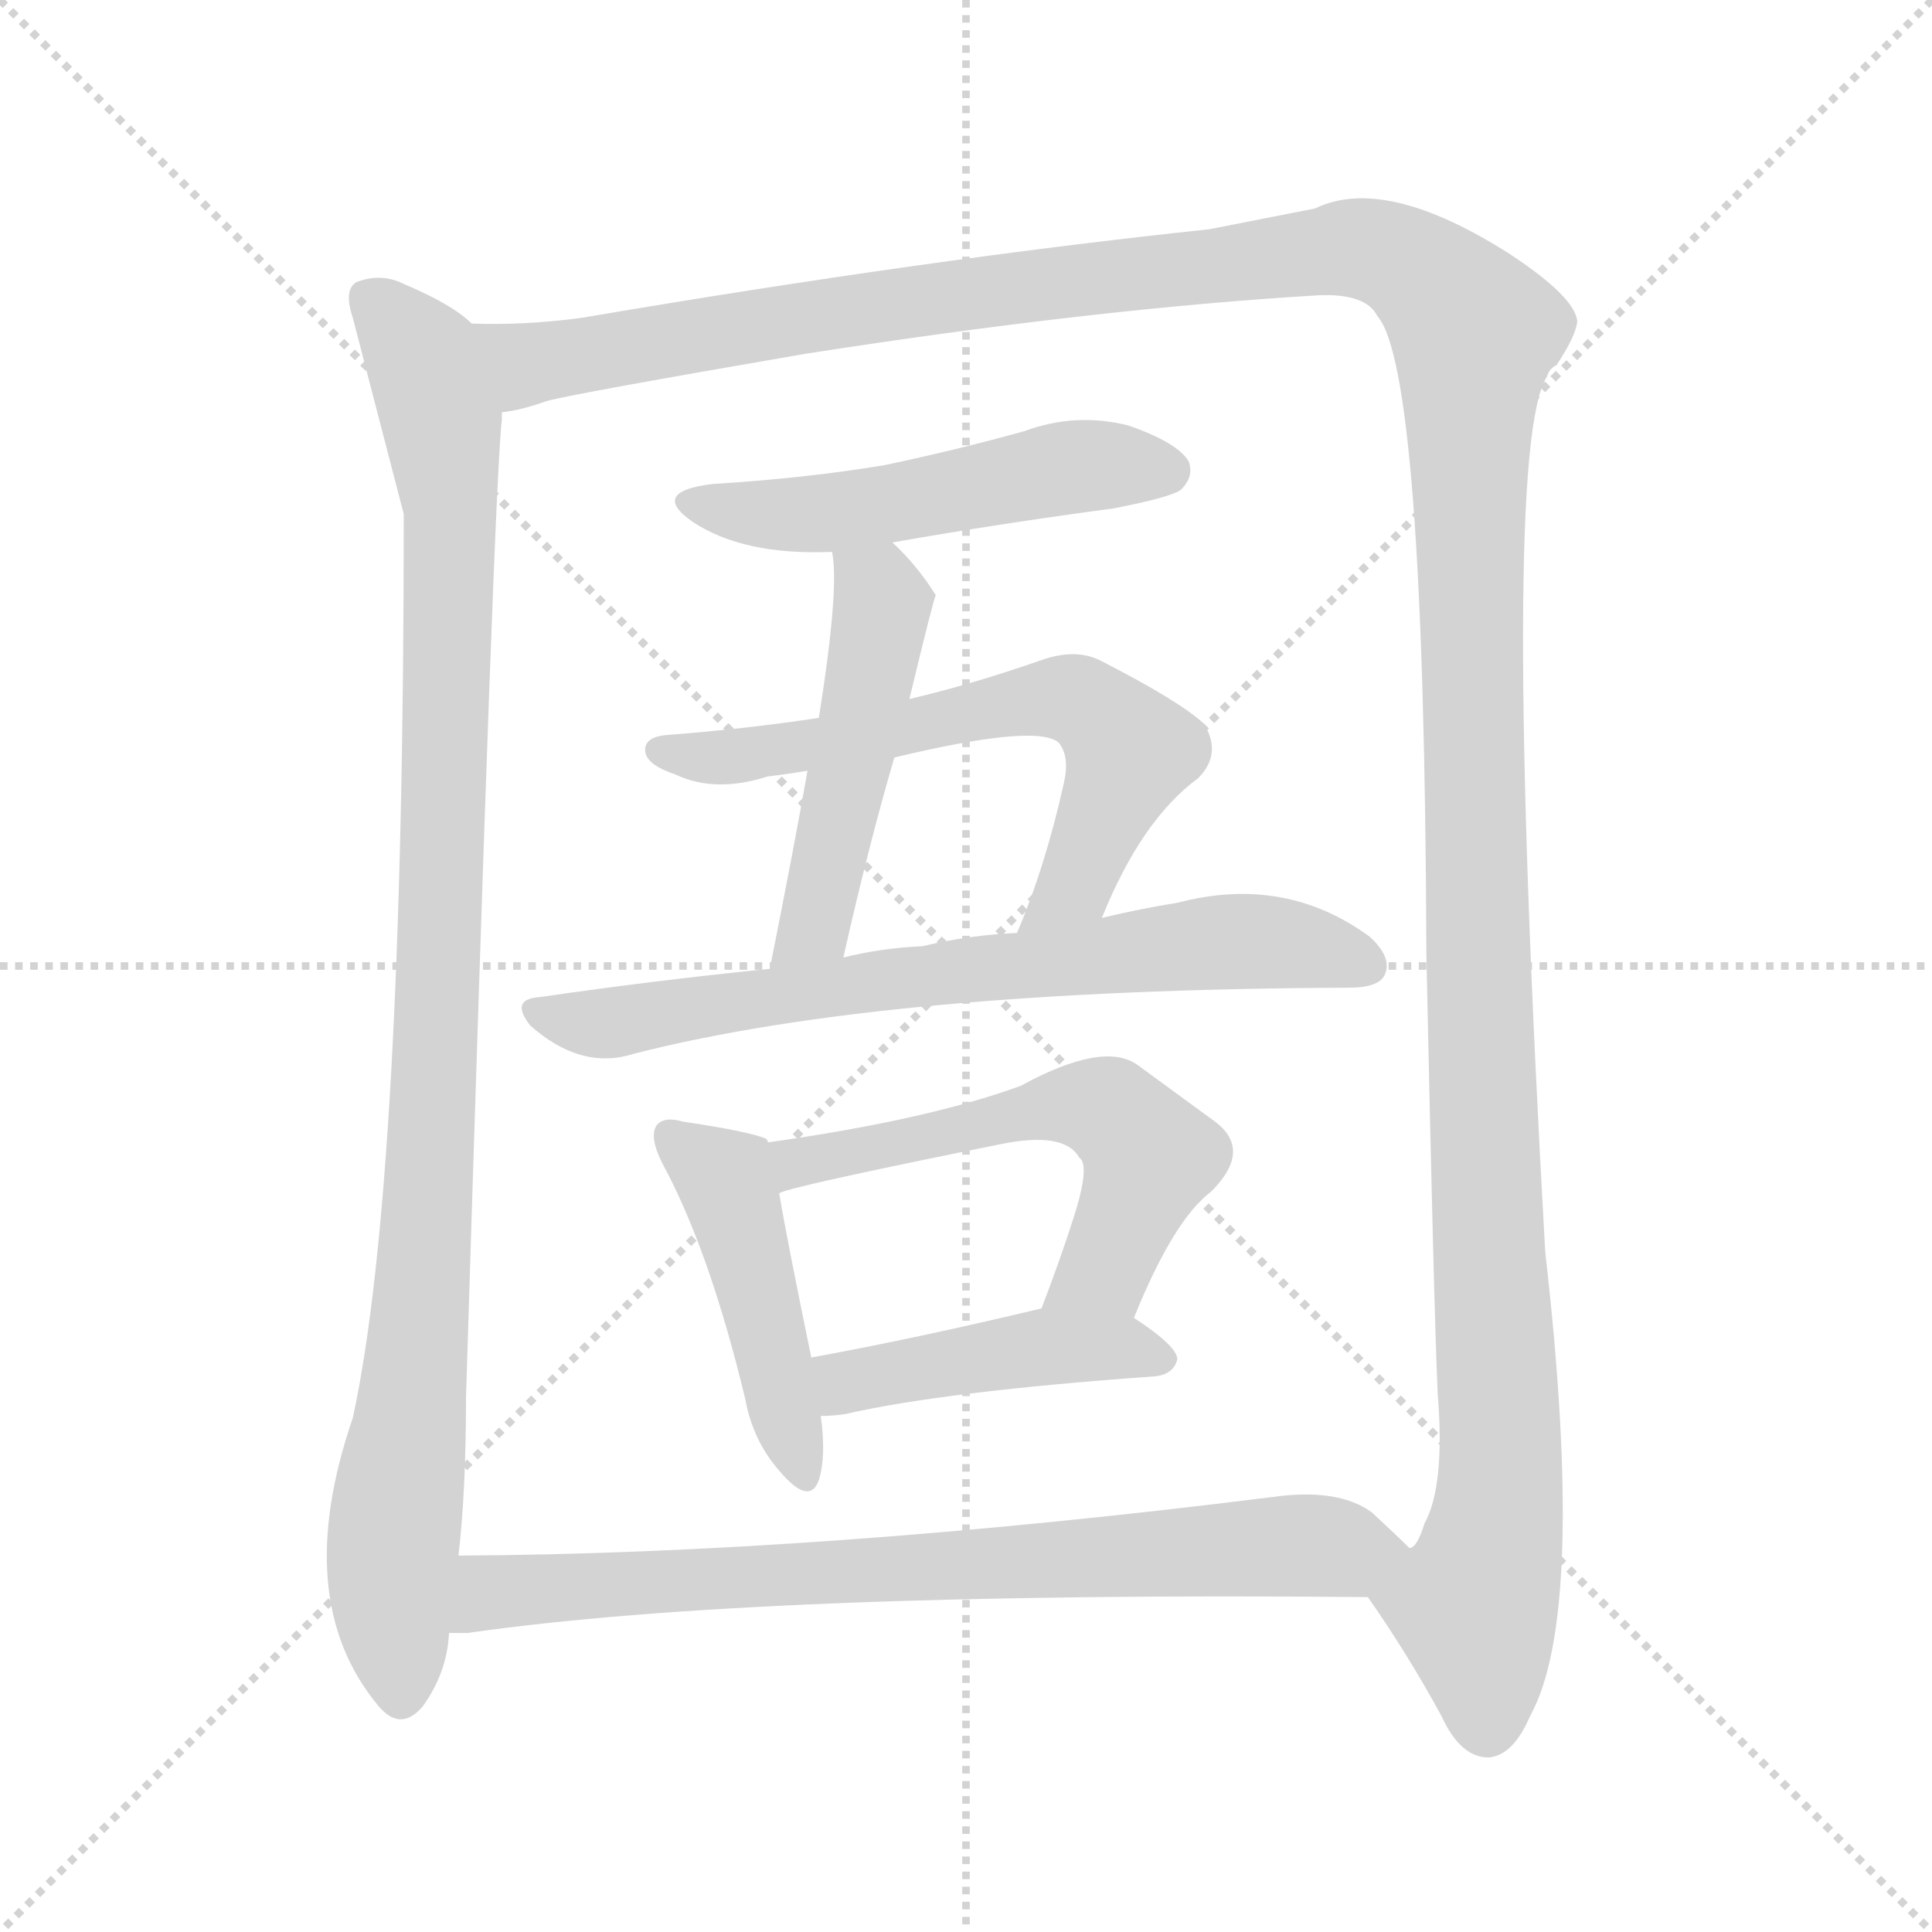 <svg xmlns="http://www.w3.org/2000/svg" version="1.1" viewBox="0 0 1024 1024">
  <g stroke="lightgray" stroke-dasharray="1,1" stroke-width="1" transform="scale(4, 4)">
    <line x1="0" y1="0" x2="256" y2="256" />
    <line x1="256" y1="0" x2="0" y2="256" />
    <line x1="128" y1="0" x2="128" y2="256" />
    <line x1="0" y1="128" x2="256" y2="128" />
  </g>
  <g transform="scale(1.0, -1.0) translate(0.0, -853.50)">
    <style type="text/css">
      
        @keyframes keyframes0 {
          from {
            stroke: blue;
            stroke-dashoffset: 1008;
            stroke-width: 128;
          }
          77% {
            animation-timing-function: step-end;
            stroke: blue;
            stroke-dashoffset: 0;
            stroke-width: 128;
          }
          to {
            stroke: black;
            stroke-width: 1024;
          }
        }
        #make-me-a-hanzi-animation-0 {
          animation: keyframes0 1.07s both;
          animation-delay: 0s;
          animation-timing-function: linear;
        }
      
        @keyframes keyframes1 {
          from {
            stroke: blue;
            stroke-dashoffset: 1549;
            stroke-width: 128;
          }
          83% {
            animation-timing-function: step-end;
            stroke: blue;
            stroke-dashoffset: 0;
            stroke-width: 128;
          }
          to {
            stroke: black;
            stroke-width: 1024;
          }
        }
        #make-me-a-hanzi-animation-1 {
          animation: keyframes1 1.511s both;
          animation-delay: 1.07s;
          animation-timing-function: linear;
        }
      
        @keyframes keyframes2 {
          from {
            stroke: blue;
            stroke-dashoffset: 507;
            stroke-width: 128;
          }
          62% {
            animation-timing-function: step-end;
            stroke: blue;
            stroke-dashoffset: 0;
            stroke-width: 128;
          }
          to {
            stroke: black;
            stroke-width: 1024;
          }
        }
        #make-me-a-hanzi-animation-2 {
          animation: keyframes2 0.663s both;
          animation-delay: 2.581s;
          animation-timing-function: linear;
        }
      
        @keyframes keyframes3 {
          from {
            stroke: blue;
            stroke-dashoffset: 487;
            stroke-width: 128;
          }
          61% {
            animation-timing-function: step-end;
            stroke: blue;
            stroke-dashoffset: 0;
            stroke-width: 128;
          }
          to {
            stroke: black;
            stroke-width: 1024;
          }
        }
        #make-me-a-hanzi-animation-3 {
          animation: keyframes3 0.646s both;
          animation-delay: 3.243s;
          animation-timing-function: linear;
        }
      
        @keyframes keyframes4 {
          from {
            stroke: blue;
            stroke-dashoffset: 626;
            stroke-width: 128;
          }
          67% {
            animation-timing-function: step-end;
            stroke: blue;
            stroke-dashoffset: 0;
            stroke-width: 128;
          }
          to {
            stroke: black;
            stroke-width: 1024;
          }
        }
        #make-me-a-hanzi-animation-4 {
          animation: keyframes4 0.759s both;
          animation-delay: 3.89s;
          animation-timing-function: linear;
        }
      
        @keyframes keyframes5 {
          from {
            stroke: blue;
            stroke-dashoffset: 691;
            stroke-width: 128;
          }
          69% {
            animation-timing-function: step-end;
            stroke: blue;
            stroke-dashoffset: 0;
            stroke-width: 128;
          }
          to {
            stroke: black;
            stroke-width: 1024;
          }
        }
        #make-me-a-hanzi-animation-5 {
          animation: keyframes5 0.812s both;
          animation-delay: 4.649s;
          animation-timing-function: linear;
        }
      
        @keyframes keyframes6 {
          from {
            stroke: blue;
            stroke-dashoffset: 452;
            stroke-width: 128;
          }
          60% {
            animation-timing-function: step-end;
            stroke: blue;
            stroke-dashoffset: 0;
            stroke-width: 128;
          }
          to {
            stroke: black;
            stroke-width: 1024;
          }
        }
        #make-me-a-hanzi-animation-6 {
          animation: keyframes6 0.618s both;
          animation-delay: 5.462s;
          animation-timing-function: linear;
        }
      
        @keyframes keyframes7 {
          from {
            stroke: blue;
            stroke-dashoffset: 565;
            stroke-width: 128;
          }
          65% {
            animation-timing-function: step-end;
            stroke: blue;
            stroke-dashoffset: 0;
            stroke-width: 128;
          }
          to {
            stroke: black;
            stroke-width: 1024;
          }
        }
        #make-me-a-hanzi-animation-7 {
          animation: keyframes7 0.71s both;
          animation-delay: 6.079s;
          animation-timing-function: linear;
        }
      
        @keyframes keyframes8 {
          from {
            stroke: blue;
            stroke-dashoffset: 436;
            stroke-width: 128;
          }
          59% {
            animation-timing-function: step-end;
            stroke: blue;
            stroke-dashoffset: 0;
            stroke-width: 128;
          }
          to {
            stroke: black;
            stroke-width: 1024;
          }
        }
        #make-me-a-hanzi-animation-8 {
          animation: keyframes8 0.605s both;
          animation-delay: 6.789s;
          animation-timing-function: linear;
        }
      
        @keyframes keyframes9 {
          from {
            stroke: blue;
            stroke-dashoffset: 758;
            stroke-width: 128;
          }
          71% {
            animation-timing-function: step-end;
            stroke: blue;
            stroke-dashoffset: 0;
            stroke-width: 128;
          }
          to {
            stroke: black;
            stroke-width: 1024;
          }
        }
        #make-me-a-hanzi-animation-9 {
          animation: keyframes9 0.867s both;
          animation-delay: 7.394s;
          animation-timing-function: linear;
        }
      
    </style>
    
      <path d="M 250 682 Q 240 692 214 703 Q 202 709 189 704 Q 182 700 187 685 L 214 581 Q 214 226 187 102 Q 154 6 200 -50 Q 212 -65 224 -51 Q 237 -33 238 -12 L 243 29 Q 247 63 247 113 Q 262 600 266 631 L 266 635 C 268 665 268 670 250 682 Z" fill="lightgray" />
    
      <path d="M 725 7 Q 746 -23 764 -56 Q 774 -78 789 -78 Q 802 -77 811 -56 Q 841 -2 819 190 Q 795 616 820 654 Q 821 658 825 660 Q 835 675 836 683 Q 835 696 800 719 Q 734 761 697 743 L 641 732 Q 490 716 308 685 Q 278 681 250 682 C 220 681 237 628 266 635 Q 276 636 290 641 Q 305 645 427 666 Q 581 690 699 697 Q 724 698 730 686 Q 755 658 756 348 Q 760 159 762 115 Q 766 66 755 46 Q 751 33 747 33 C 736 5 718 18 725 7 Z" fill="lightgray" />
    
      <path d="M 473 566 Q 530 576 590 584 Q 621 590 626 594 Q 633 601 630 609 Q 624 619 598 628 Q 570 635 543 625 Q 507 615 469 607 Q 427 600 378 597 Q 344 593 367 577 Q 394 559 441 561 L 473 566 Z" fill="lightgray" />
    
      <path d="M 482 483 Q 495 537 496 538 Q 486 554 473 566 C 452 587 438 591 441 561 Q 445 542 434 473 L 428 445 Q 421 405 408 340 C 402 311 440 317 447 346 Q 460 404 474 452 L 482 483 Z" fill="lightgray" />
    
      <path d="M 584 367 Q 605 419 635 441 Q 648 454 638 470 Q 625 482 584 503 Q 571 510 553 504 Q 516 491 482 483 L 434 473 Q 394 467 354 464 Q 341 463 342 455 Q 343 448 358 443 Q 379 433 407 442 Q 416 443 428 445 L 474 452 Q 549 470 561 460 Q 567 453 564 439 Q 554 394 539 359 C 528 331 572 339 584 367 Z" fill="lightgray" />
    
      <path d="M 408 340 Q 348 334 286 325 Q 270 324 281 310 Q 308 286 336 295 Q 469 329 715 330 Q 731 330 734 337 Q 738 346 726 357 Q 681 390 624 375 Q 605 372 584 367 L 539 359 Q 514 358 489 352 Q 467 351 447 346 L 408 340 Z" fill="lightgray" />
    
      <path d="M 407 248 Q 407 249 406 250 Q 396 254 362 259 Q 352 262 348 257 Q 344 251 351 237 Q 376 191 395 112 Q 399 90 413 74 Q 429 55 434 69 Q 438 82 435 103 L 430 134 Q 417 197 413 221 L 407 248 Z" fill="lightgray" />
    
      <path d="M 601 155 Q 622 207 642 222 Q 664 244 644 259 L 603 289 Q 585 302 541 278 Q 492 260 407 248 C 377 244 384 212 413 221 Q 416 224 530 247 Q 564 254 572 240 Q 578 236 569 208 Q 562 186 552 160 C 541 132 589 127 601 155 Z" fill="lightgray" />
    
      <path d="M 435 103 Q 441 103 448 104 Q 500 116 612 124 Q 622 125 624 133 Q 624 140 601 155 C 583 167 581 167 552 160 Q 485 144 430 134 C 400 129 405 102 435 103 Z" fill="lightgray" />
    
      <path d="M 238 -12 L 248 -12 Q 401 10 725 7 C 755 7 769 12 747 33 Q 740 40 727 52 Q 709 65 674 60 Q 434 30 243 29 C 213 29 208 -14 238 -12 Z" fill="lightgray" />
    
    
      <clipPath id="make-me-a-hanzi-clip-0">
        <path d="M 250 682 Q 240 692 214 703 Q 202 709 189 704 Q 182 700 187 685 L 214 581 Q 214 226 187 102 Q 154 6 200 -50 Q 212 -65 224 -51 Q 237 -33 238 -12 L 243 29 Q 247 63 247 113 Q 262 600 266 631 L 266 635 C 268 665 268 670 250 682 Z" />
      </clipPath>
      <path clip-path="url(#make-me-a-hanzi-clip-0)" d="M 197 695 L 224 664 L 239 586 L 228 212 L 208 38 L 212 -44" fill="none" id="make-me-a-hanzi-animation-0" stroke-dasharray="880 1760" stroke-linecap="round" />
    
      <clipPath id="make-me-a-hanzi-clip-1">
        <path d="M 725 7 Q 746 -23 764 -56 Q 774 -78 789 -78 Q 802 -77 811 -56 Q 841 -2 819 190 Q 795 616 820 654 Q 821 658 825 660 Q 835 675 836 683 Q 835 696 800 719 Q 734 761 697 743 L 641 732 Q 490 716 308 685 Q 278 681 250 682 C 220 681 237 628 266 635 Q 276 636 290 641 Q 305 645 427 666 Q 581 690 699 697 Q 724 698 730 686 Q 755 658 756 348 Q 760 159 762 115 Q 766 66 755 46 Q 751 33 747 33 C 736 5 718 18 725 7 Z" />
      </clipPath>
      <path clip-path="url(#make-me-a-hanzi-clip-1)" d="M 257 678 L 280 660 L 462 691 L 717 722 L 746 713 L 782 678 L 781 389 L 796 92 L 793 41 L 781 3 L 788 -61" fill="none" id="make-me-a-hanzi-animation-1" stroke-dasharray="1421 2842" stroke-linecap="round" />
    
      <clipPath id="make-me-a-hanzi-clip-2">
        <path d="M 473 566 Q 530 576 590 584 Q 621 590 626 594 Q 633 601 630 609 Q 624 619 598 628 Q 570 635 543 625 Q 507 615 469 607 Q 427 600 378 597 Q 344 593 367 577 Q 394 559 441 561 L 473 566 Z" />
      </clipPath>
      <path clip-path="url(#make-me-a-hanzi-clip-2)" d="M 370 588 L 417 580 L 577 607 L 618 604" fill="none" id="make-me-a-hanzi-animation-2" stroke-dasharray="379 758" stroke-linecap="round" />
    
      <clipPath id="make-me-a-hanzi-clip-3">
        <path d="M 482 483 Q 495 537 496 538 Q 486 554 473 566 C 452 587 438 591 441 561 Q 445 542 434 473 L 428 445 Q 421 405 408 340 C 402 311 440 317 447 346 Q 460 404 474 452 L 482 483 Z" />
      </clipPath>
      <path clip-path="url(#make-me-a-hanzi-clip-3)" d="M 447 558 L 465 542 L 463 500 L 435 375 L 426 355 L 413 348" fill="none" id="make-me-a-hanzi-animation-3" stroke-dasharray="359 718" stroke-linecap="round" />
    
      <clipPath id="make-me-a-hanzi-clip-4">
        <path d="M 584 367 Q 605 419 635 441 Q 648 454 638 470 Q 625 482 584 503 Q 571 510 553 504 Q 516 491 482 483 L 434 473 Q 394 467 354 464 Q 341 463 342 455 Q 343 448 358 443 Q 379 433 407 442 Q 416 443 428 445 L 474 452 Q 549 470 561 460 Q 567 453 564 439 Q 554 394 539 359 C 528 331 572 339 584 367 Z" />
      </clipPath>
      <path clip-path="url(#make-me-a-hanzi-clip-4)" d="M 351 456 L 397 453 L 539 481 L 571 482 L 599 455 L 568 384 L 546 363" fill="none" id="make-me-a-hanzi-animation-4" stroke-dasharray="498 996" stroke-linecap="round" />
    
      <clipPath id="make-me-a-hanzi-clip-5">
        <path d="M 408 340 Q 348 334 286 325 Q 270 324 281 310 Q 308 286 336 295 Q 469 329 715 330 Q 731 330 734 337 Q 738 346 726 357 Q 681 390 624 375 Q 605 372 584 367 L 539 359 Q 514 358 489 352 Q 467 351 447 346 L 408 340 Z" />
      </clipPath>
      <path clip-path="url(#make-me-a-hanzi-clip-5)" d="M 294 314 L 326 312 L 637 354 L 698 351 L 725 342" fill="none" id="make-me-a-hanzi-animation-5" stroke-dasharray="563 1126" stroke-linecap="round" />
    
      <clipPath id="make-me-a-hanzi-clip-6">
        <path d="M 407 248 Q 407 249 406 250 Q 396 254 362 259 Q 352 262 348 257 Q 344 251 351 237 Q 376 191 395 112 Q 399 90 413 74 Q 429 55 434 69 Q 438 82 435 103 L 430 134 Q 417 197 413 221 L 407 248 Z" />
      </clipPath>
      <path clip-path="url(#make-me-a-hanzi-clip-6)" d="M 356 252 L 384 229 L 424 74" fill="none" id="make-me-a-hanzi-animation-6" stroke-dasharray="324 648" stroke-linecap="round" />
    
      <clipPath id="make-me-a-hanzi-clip-7">
        <path d="M 601 155 Q 622 207 642 222 Q 664 244 644 259 L 603 289 Q 585 302 541 278 Q 492 260 407 248 C 377 244 384 212 413 221 Q 416 224 530 247 Q 564 254 572 240 Q 578 236 569 208 Q 562 186 552 160 C 541 132 589 127 601 155 Z" />
      </clipPath>
      <path clip-path="url(#make-me-a-hanzi-clip-7)" d="M 412 228 L 436 241 L 490 248 L 527 261 L 587 265 L 609 240 L 585 180 L 559 165" fill="none" id="make-me-a-hanzi-animation-7" stroke-dasharray="437 874" stroke-linecap="round" />
    
      <clipPath id="make-me-a-hanzi-clip-8">
        <path d="M 435 103 Q 441 103 448 104 Q 500 116 612 124 Q 622 125 624 133 Q 624 140 601 155 C 583 167 581 167 552 160 Q 485 144 430 134 C 400 129 405 102 435 103 Z" />
      </clipPath>
      <path clip-path="url(#make-me-a-hanzi-clip-8)" d="M 438 127 L 449 121 L 556 140 L 593 140 L 614 133" fill="none" id="make-me-a-hanzi-animation-8" stroke-dasharray="308 616" stroke-linecap="round" />
    
      <clipPath id="make-me-a-hanzi-clip-9">
        <path d="M 238 -12 L 248 -12 Q 401 10 725 7 C 755 7 769 12 747 33 Q 740 40 727 52 Q 709 65 674 60 Q 434 30 243 29 C 213 29 208 -14 238 -12 Z" />
      </clipPath>
      <path clip-path="url(#make-me-a-hanzi-clip-9)" d="M 243 -6 L 256 7 L 278 11 L 684 35 L 739 33" fill="none" id="make-me-a-hanzi-animation-9" stroke-dasharray="630 1260" stroke-linecap="round" />
    
  </g>
</svg>
